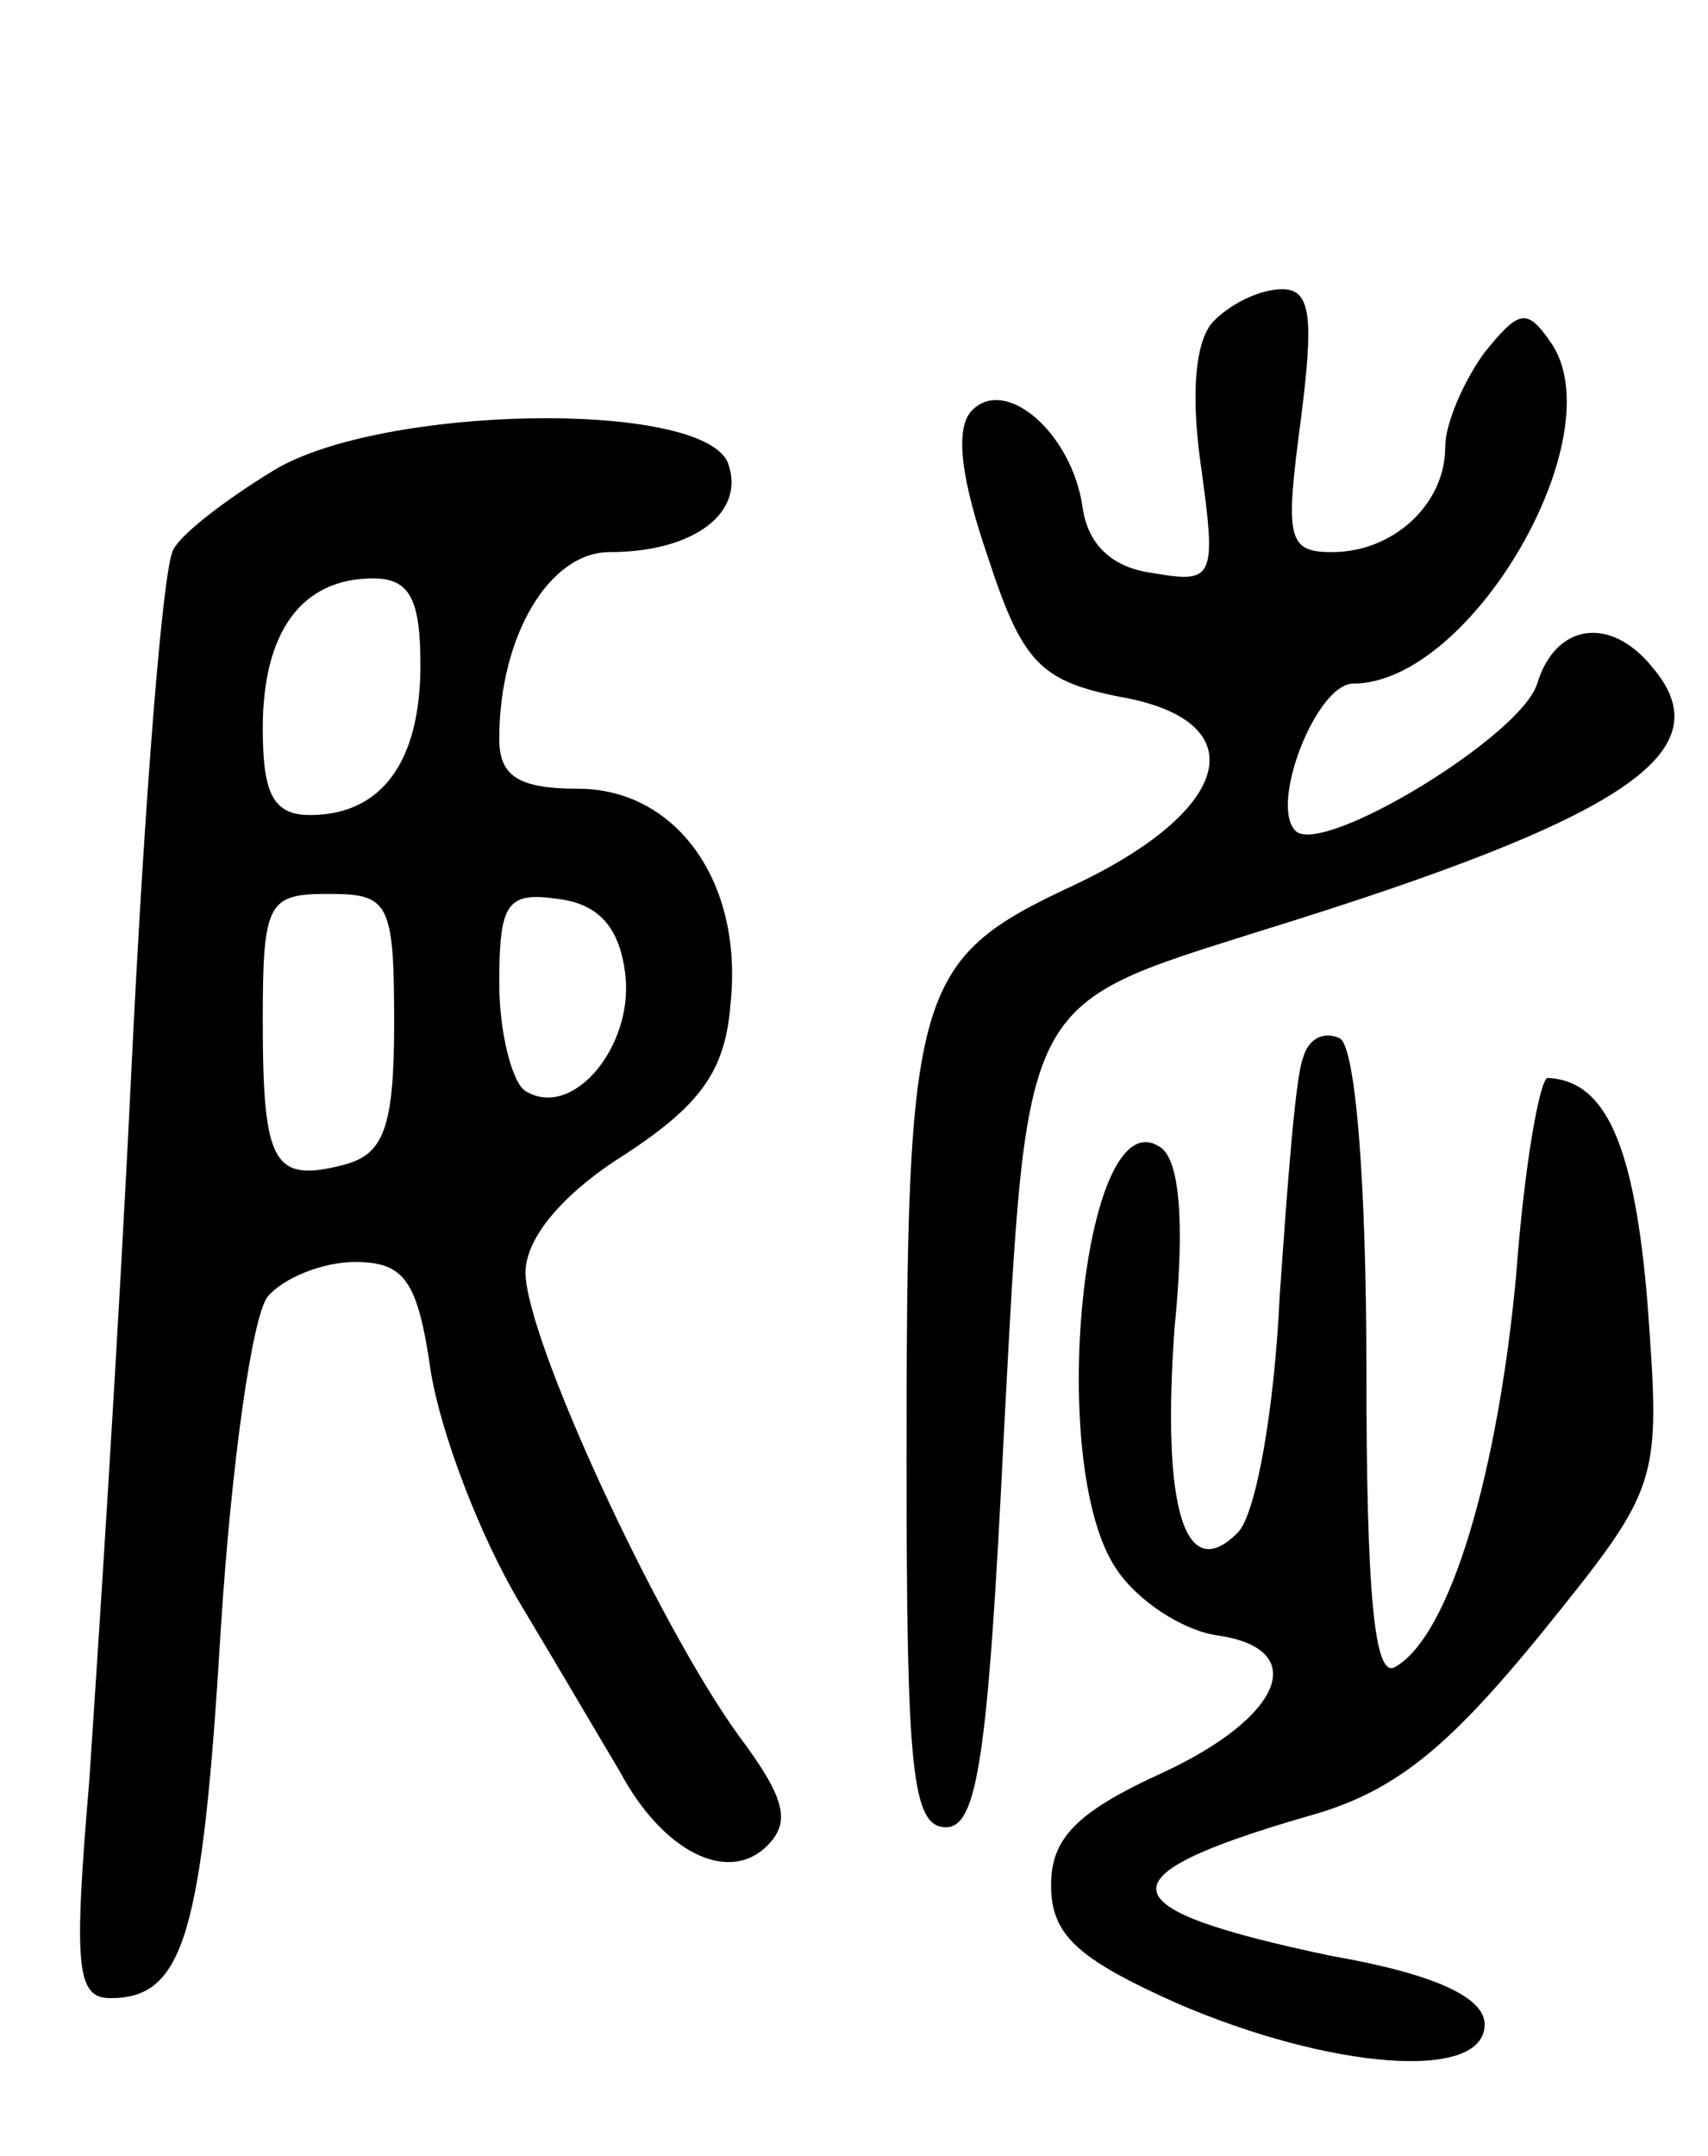 <svg version="1.0" xmlns="http://www.w3.org/2000/svg"
 width="65pt" height="82pt" viewBox="0 0 65 82"
 preserveAspectRatio="xMidYMid meet">
<g transform="translate(0,82) scale(0.1,-0.1)"
fill="#000000" stroke="none">
<path d="M462 698 c-7 -7 -9 -27 -5 -55 6 -43 5 -45 -18 -41 -16 2 -25 11 -27
25 -4 28 -29 50 -42 37 -7 -7 -4 -27 6 -56 13 -40 20 -47 50 -53 52 -9 44 -43
-18 -72 -60 -28 -63 -39 -63 -218 0 -118 2 -140 15 -140 12 0 16 27 22 149 9
168 6 163 98 192 139 43 176 68 149 100 -16 20 -37 17 -44 -6 -6 -20 -82 -66
-92 -56 -10 10 8 56 22 56 45 0 100 95 75 130 -9 13 -12 12 -25 -4 -8 -11 -15
-27 -15 -36 0 -22 -20 -40 -43 -40 -17 0 -18 5 -12 50 5 39 4 50 -7 50 -8 0
-19 -5 -26 -12z"/>
<path d="M104 641 c-18 -11 -35 -24 -38 -30 -4 -6 -11 -95 -16 -198 -5 -104
-13 -225 -16 -270 -6 -71 -5 -83 8 -83 28 0 35 24 42 140 4 63 12 120 18 127
6 7 21 13 33 13 19 0 24 -7 29 -42 4 -24 19 -63 34 -88 15 -25 32 -54 38 -64
16 -30 41 -43 56 -28 9 9 7 18 -11 42 -31 43 -81 151 -81 176 0 13 14 30 38
45 29 19 38 32 40 57 5 47 -21 82 -58 82 -23 0 -30 5 -30 19 0 39 19 71 42 71
32 0 52 15 45 34 -10 24 -132 22 -173 -3z m56 -74 c0 -37 -15 -57 -42 -57 -14
0 -18 8 -18 33 0 37 15 57 42 57 14 0 18 -8 18 -33z m-10 -136 c0 -40 -4 -50
-19 -54 -27 -7 -31 0 -31 55 0 45 2 48 25 48 23 0 25 -3 25 -49z m88 18 c3
-27 -20 -55 -38 -44 -5 3 -10 22 -10 41 0 31 3 35 23 32 15 -2 23 -11 25 -29z"/>
<path d="M496 418 c-3 -7 -6 -48 -9 -91 -2 -43 -9 -83 -16 -90 -20 -20 -29 9
-24 78 4 40 2 65 -6 69 -29 18 -43 -122 -16 -161 8 -12 25 -23 38 -25 36 -5
25 -31 -20 -52 -33 -15 -43 -25 -43 -43 0 -19 10 -28 48 -45 58 -25 117 -30
117 -8 0 10 -18 19 -58 26 -86 18 -89 30 -10 53 33 9 53 25 89 69 46 57 46 57
41 126 -5 61 -16 85 -38 86 -3 0 -9 -34 -12 -75 -7 -75 -25 -137 -46 -149 -8
-5 -11 28 -11 113 0 70 -4 122 -10 126 -6 3 -12 0 -14 -7z"/>
</g>
</svg>
